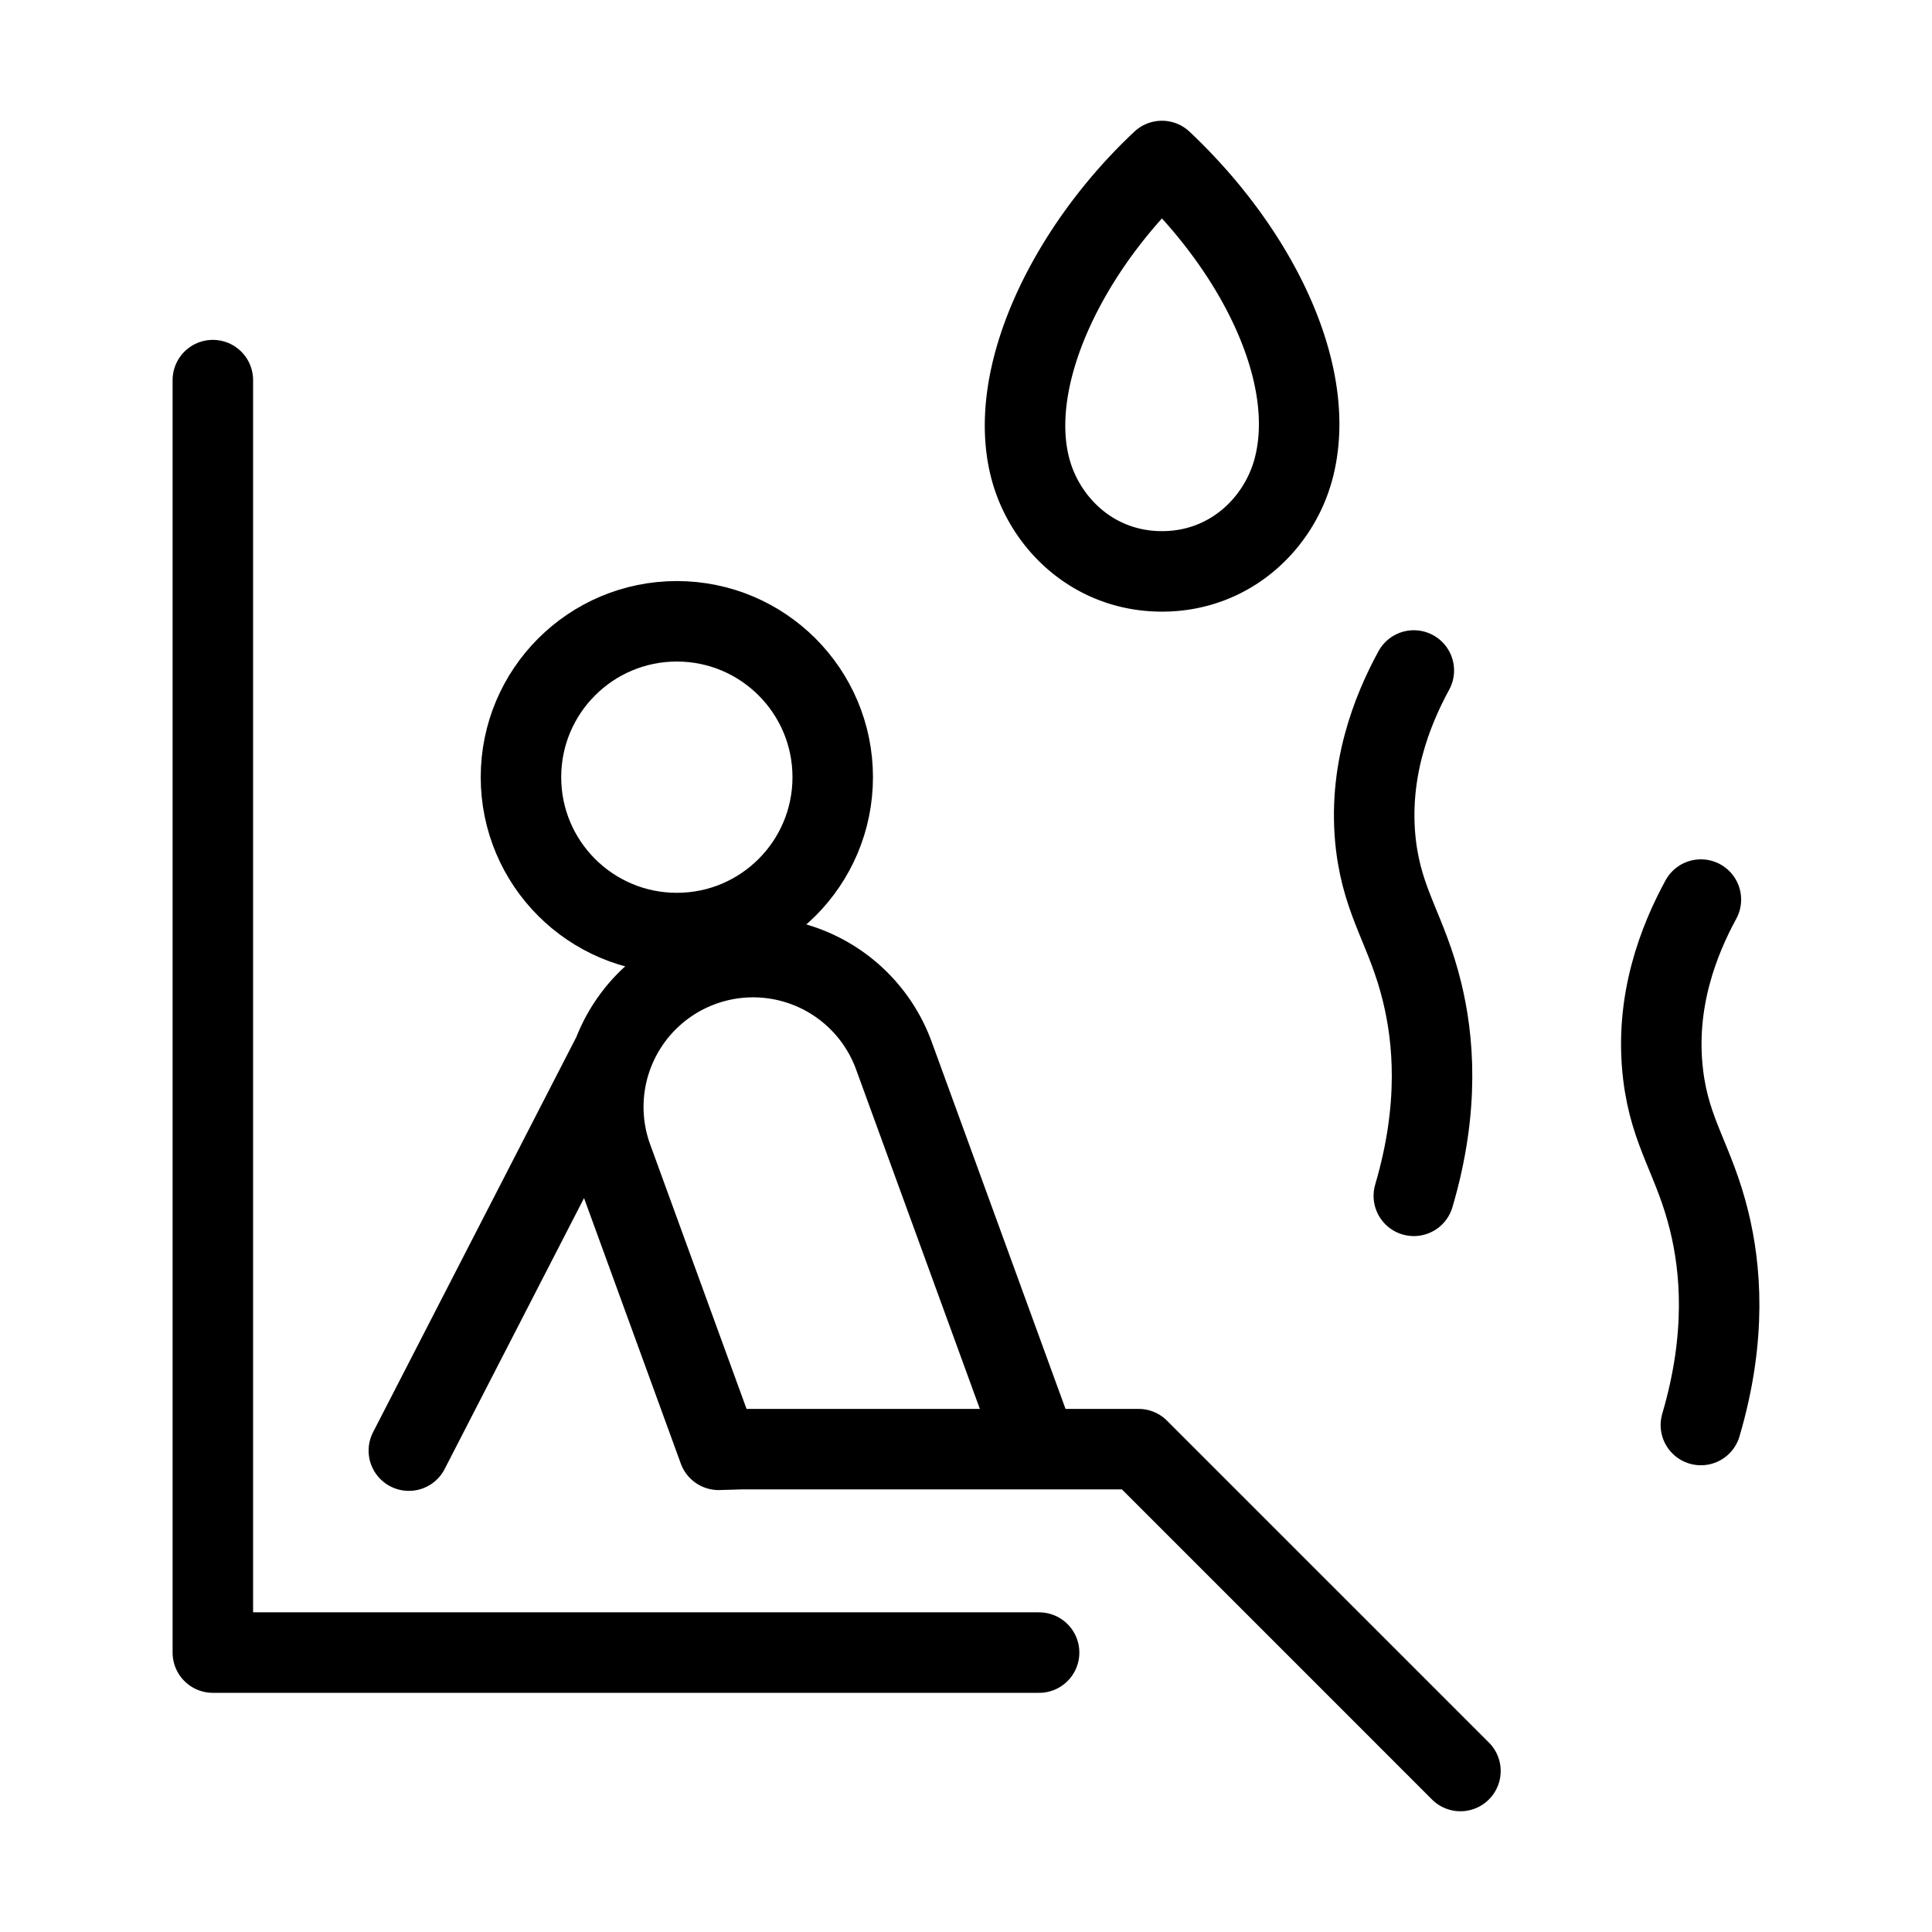<svg xmlns="http://www.w3.org/2000/svg" fill-rule="evenodd" stroke-linecap="round" stroke-linejoin="round" stroke-miterlimit="10" clip-rule="evenodd" viewBox="0 0 24 24" stroke-width="1.0" stroke="currentColor" aria-hidden="true">
  <path fill="none" d="M21.129 11.175c-.27.496-.579 1.263-.469 2.176.088.733.387 1.057.574 1.825.137.565.223 1.413-.105 2.526M17.563 8.329c-.27.495-.579 1.263-.47 2.175.09.733.388 1.058.574 1.825.137.565.224 1.413-.104 2.526"/>
  <circle cx="-5.501" r="5.501" fill="none" stroke-width="2.84" transform="matrix(0 -.352 -.352 0 8.408 7.718)"/>
  <path fill="none" d="M2.644 4.722v15.807h10.264"/>
  <path fill="none" d="M12.818 17.814l-1.714-4.701a1.861 1.861 0 00-3.497 1.275l1.32 3.622.275-.008h4.942L18.142 22M5.079 18.02l2.533-4.924M16.066 5.834c-.183.672-.788 1.264-1.632 1.264-.843 0-1.448-.592-1.631-1.264-.315-1.158.475-2.752 1.631-3.834 1.204 1.134 1.947 2.676 1.632 3.834z"/>
</svg>
